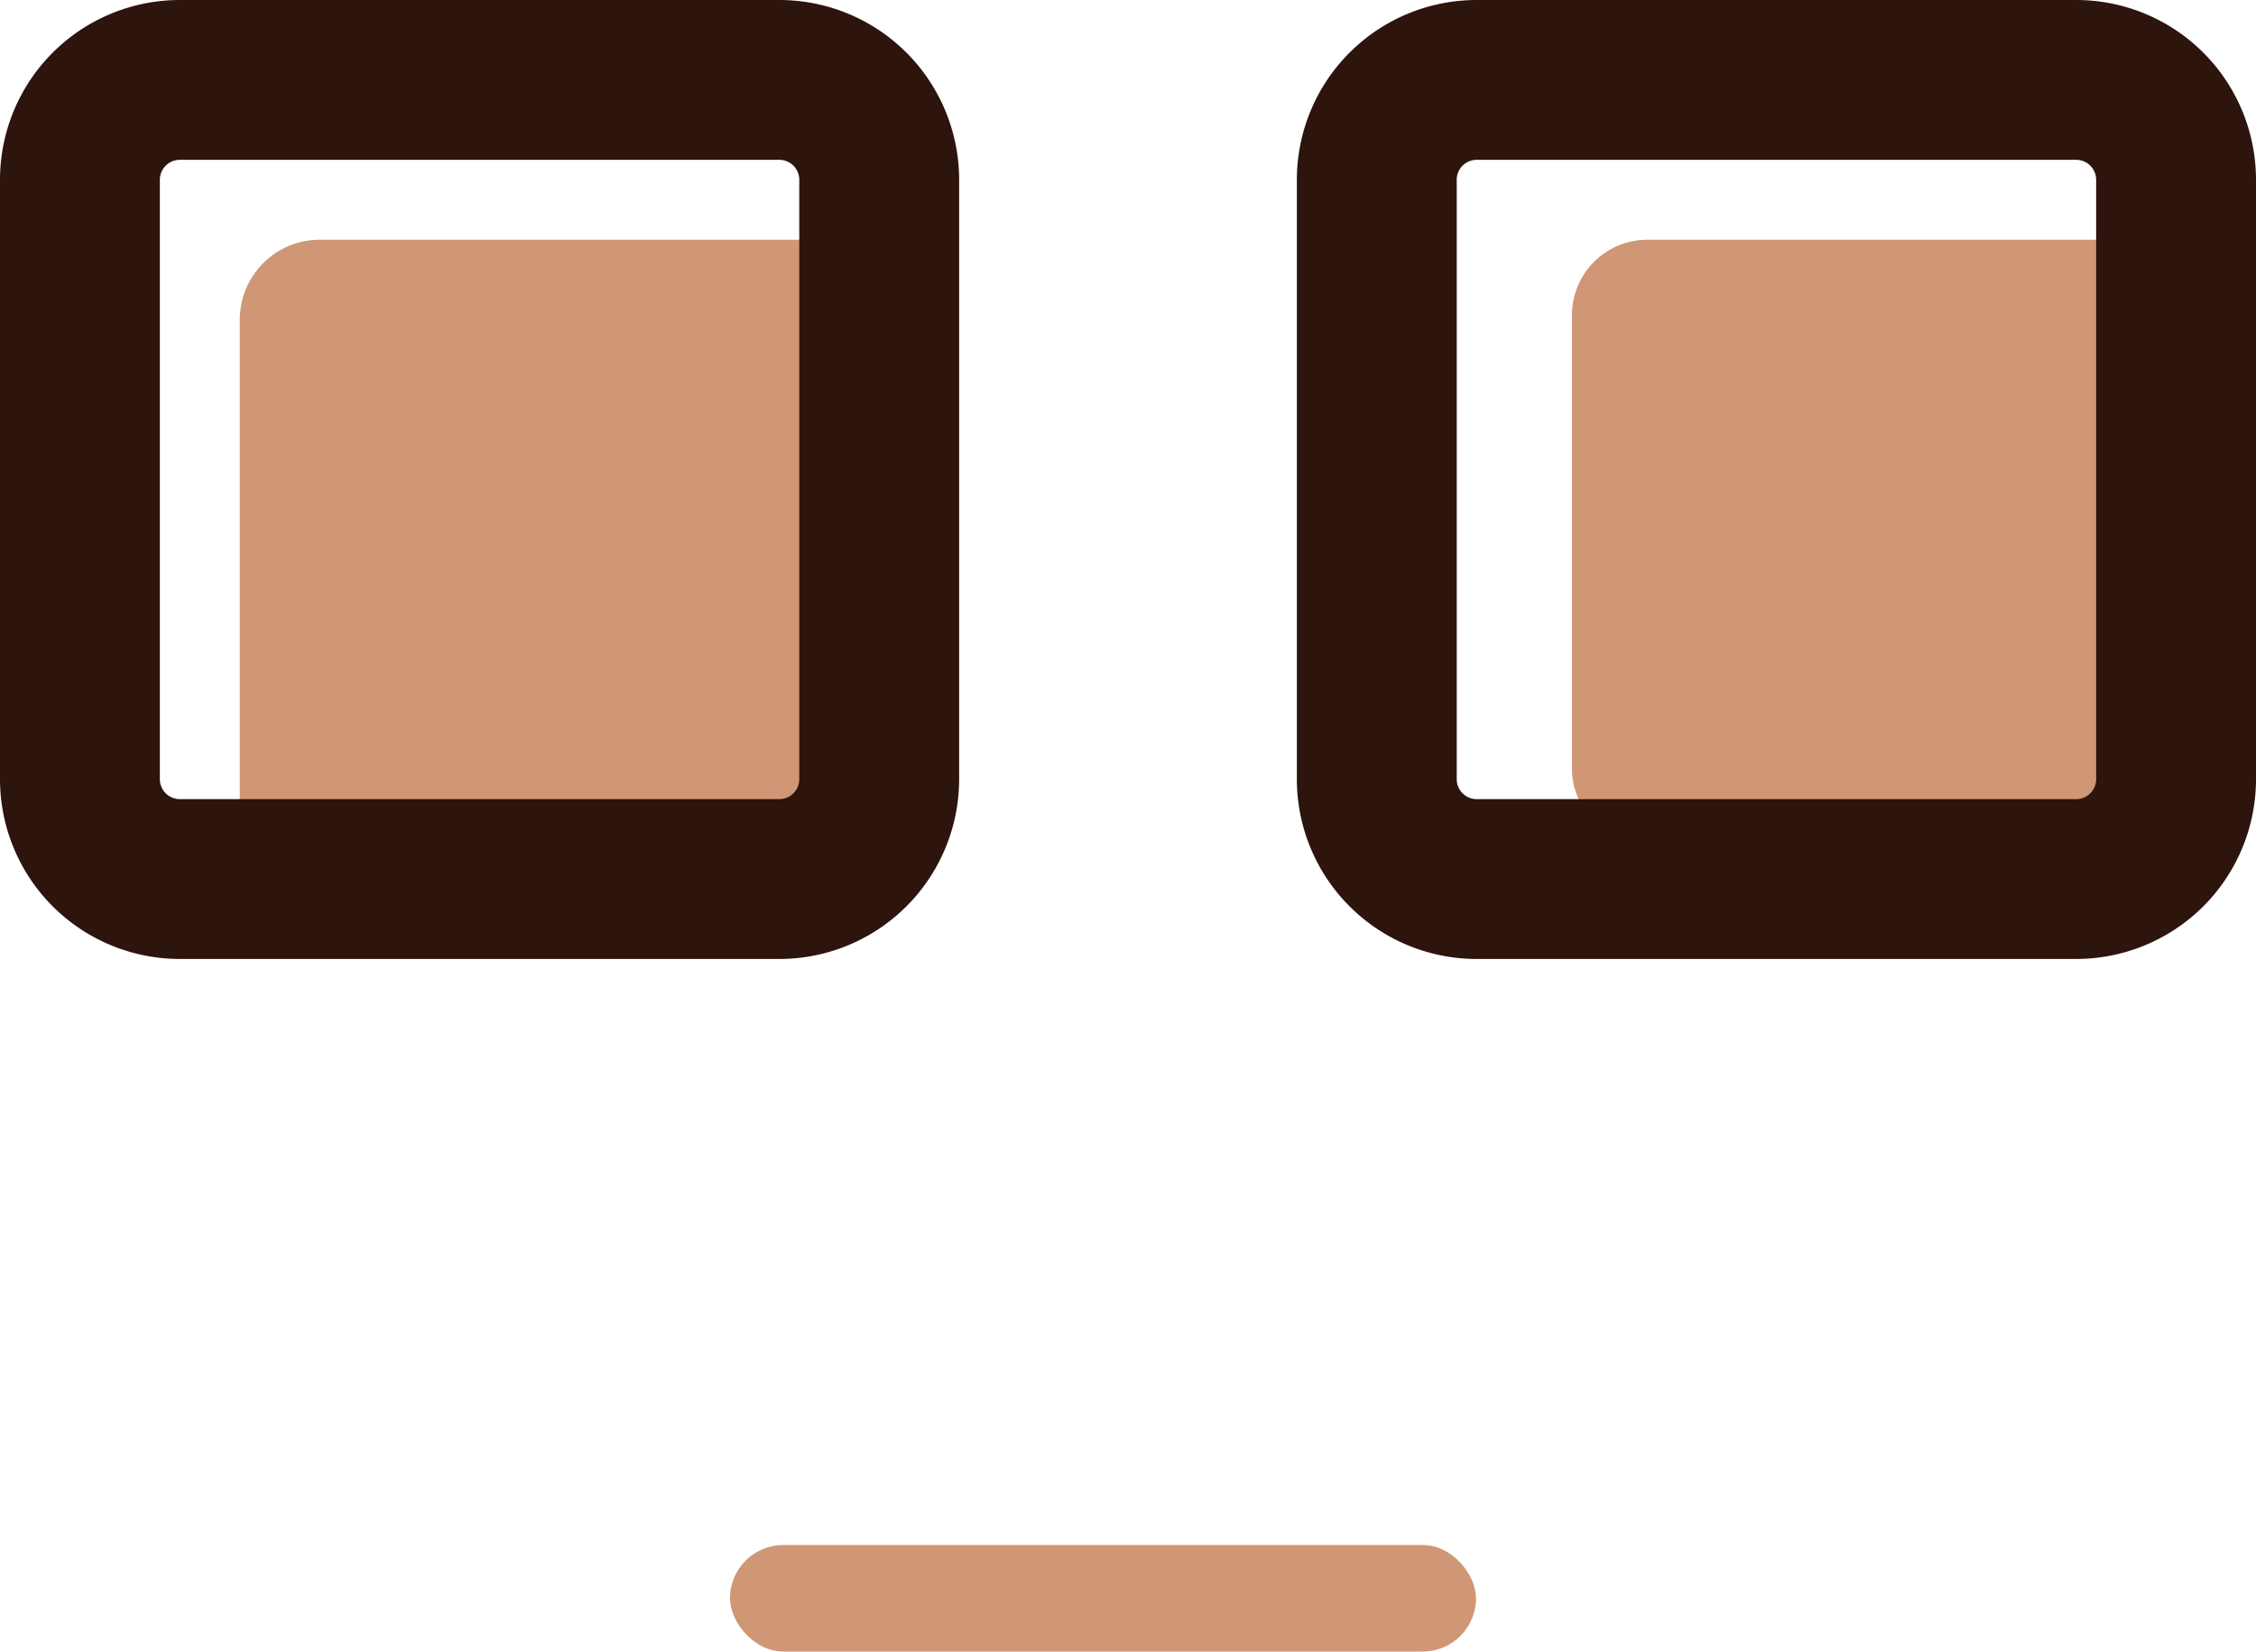 <svg xmlns="http://www.w3.org/2000/svg" width="42.338" height="31" viewBox="0 0 42.338 31">
  <g id="Componente_63_1" data-name="Componente 63 – 1" transform="translate(1.5 1.5)">
    <path id="Path" d="M12,1.5v9A1.5,1.5,0,0,1,10.5,12h-9A1.5,1.5,0,0,1,0,10.5v-9A1.5,1.5,0,0,1,1.5,0h9A1.5,1.5,0,0,1,12,1.5Z" transform="translate(3 3)" fill="#cf9775"/>
    <path id="Path-2" data-name="Path" d="M11.338,1.417v8.5a1.417,1.417,0,0,1-1.417,1.417h-8.5A1.417,1.417,0,0,1,0,9.921v-8.5A1.417,1.417,0,0,1,1.417,0h8.5A1.417,1.417,0,0,1,11.338,1.417Z" transform="translate(28 3)" fill="#cf9775"/>
    <path id="Path-3" data-name="Path" d="M15,13.125A1.875,1.875,0,0,1,13.125,15H1.875A1.875,1.875,0,0,1,0,13.125V1.875A1.875,1.875,0,0,1,1.875,0h11.25A1.875,1.875,0,0,1,15,1.875Z" transform="translate(24.338)" fill="none" stroke="#2d140d" stroke-miterlimit="10" stroke-width="3"/>
    <path id="Path-4" data-name="Path" d="M15,1.875v11.25A1.875,1.875,0,0,1,13.125,15H1.875A1.875,1.875,0,0,1,0,13.125V1.875A1.875,1.875,0,0,1,1.875,0h11.25A1.875,1.875,0,0,1,15,1.875Z" fill="none" stroke="#2d140d" stroke-miterlimit="10" stroke-width="3"/>
    <rect id="Rectángulo_4" data-name="Rectángulo 4" width="14" height="2" rx="1" transform="translate(12.2 27.5)" fill="#cf9775"/>
  </g>
</svg>
